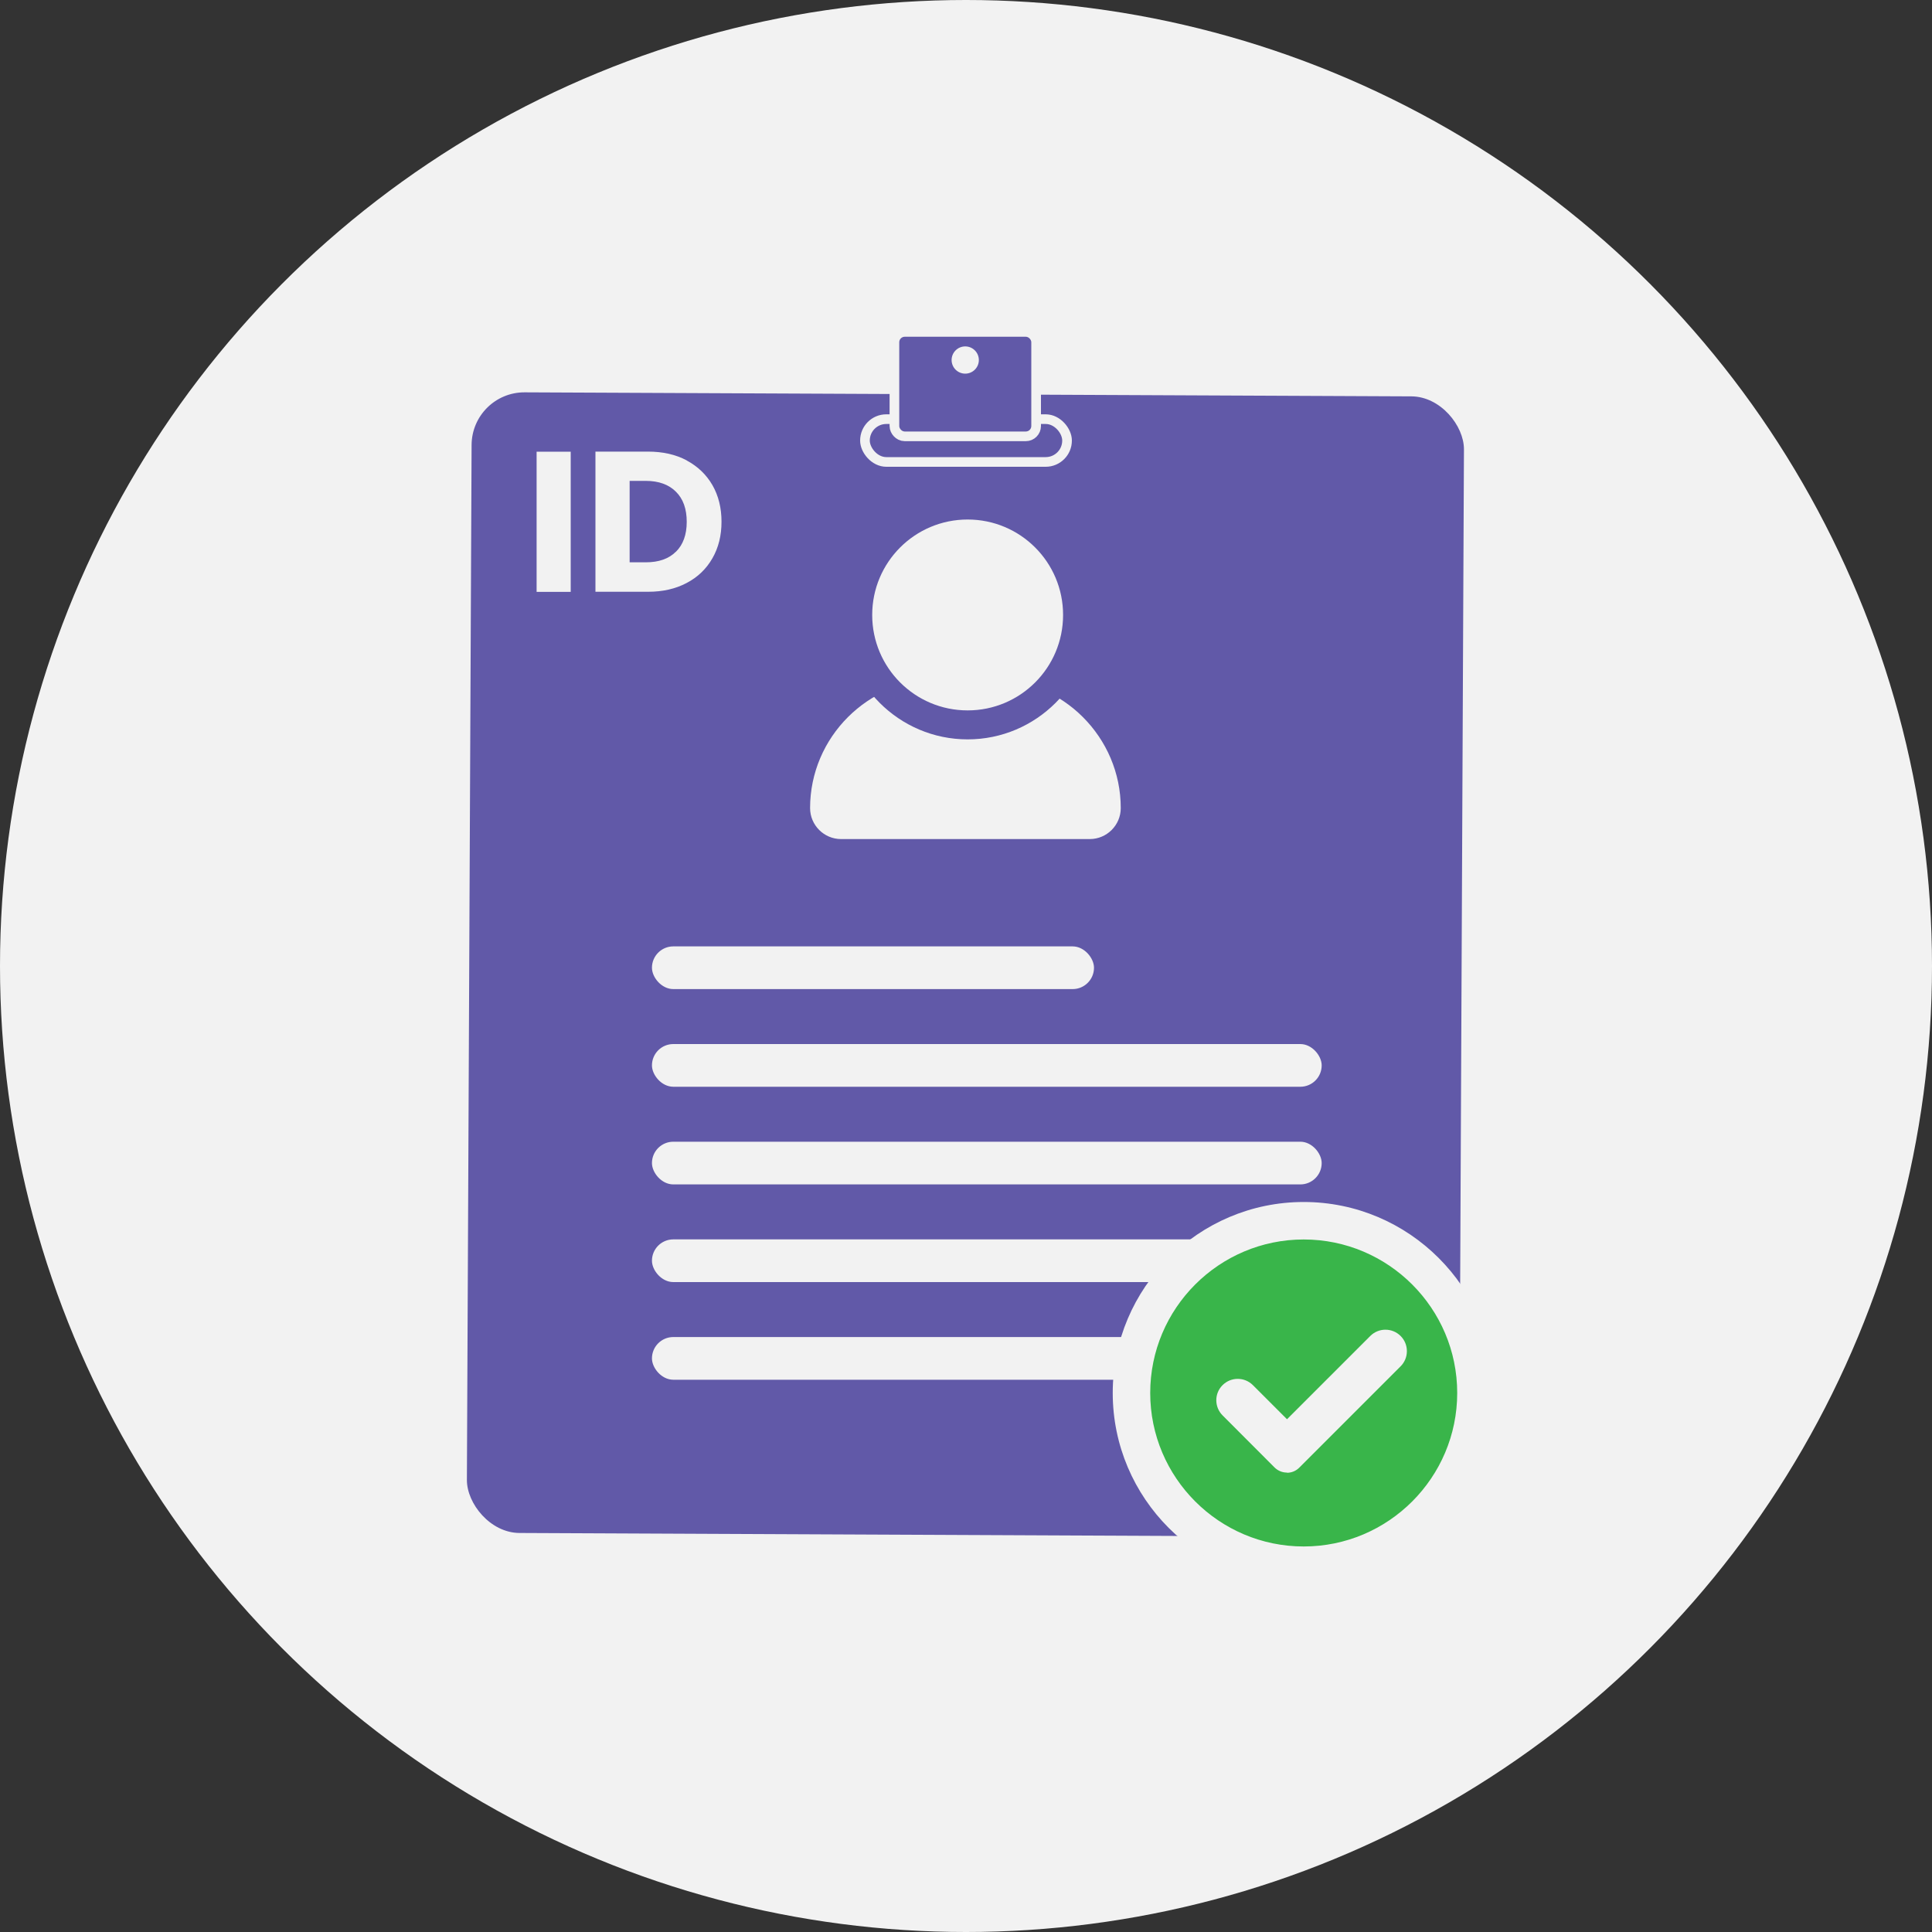<?xml version="1.0" encoding="UTF-8"?>
<svg id="Layer_2" data-name="Layer 2" xmlns="http://www.w3.org/2000/svg" viewBox="0 0 200 200">
  <rect x="0" y="0" width="200" height="200" fill="#333333" stroke="none"/>
  <defs>
    <style>
      .cls-1 {
        stroke-miterlimit: 10;
        stroke-width: 2px;
      }

      .cls-1, .cls-2 {
        fill: none;
        stroke: #f2f2f2;
      }

      .cls-2 {
        stroke-linecap: round;
        stroke-linejoin: round;
      }

      .cls-3 {
        fill: #39b54a;
      }

      .cls-4 {
        fill: #6159a8;
      }

      .cls-5 {
        fill: #f2f2f2;
      }
    </style>
  </defs>
  <g id="Layer_1-2" data-name="Layer 1">
    <g>
      <circle class="cls-5" cx="100" cy="100" r="100"/>
      <g>
        <rect class="cls-4" x="48.57" y="40.83" width="102.73" height="118.08" rx="5.47" ry="5.47" transform="translate(.46 -.46) rotate(.26)"/>
        <rect class="cls-5" x="67.49" y="97.97" width="45.76" height="4.42" rx="2.21" ry="2.21"/>
        <rect class="cls-5" x="67.49" y="138.41" width="69.33" height="4.42" rx="2.21" ry="2.21"/>
        <rect class="cls-5" x="67.49" y="128.3" width="69.33" height="4.42" rx="2.21" ry="2.21"/>
        <rect class="cls-5" x="67.49" y="118.19" width="69.33" height="4.42" rx="2.21" ry="2.21"/>
        <rect class="cls-5" x="67.49" y="108.08" width="69.33" height="4.42" rx="2.21" ry="2.21"/>
        <g>
          <path class="cls-5" d="M97.19,70.32h5.5c7.33,0,13.33,6,13.33,13.33h0c0,1.77-1.44,3.21-3.21,3.21h-25.74c-1.77,0-3.21-1.44-3.21-3.21h0c0-7.33,6-13.33,13.33-13.33Z"/>
          <g>
            <path class="cls-5" d="M100.17,75.03c-6.27,0-11.38-5.1-11.38-11.38s5.1-11.38,11.38-11.38,11.38,5.1,11.38,11.38-5.1,11.38-11.38,11.38Z"/>
            <path class="cls-4" d="M100.17,53.78c5.46,0,9.88,4.42,9.88,9.88s-4.42,9.88-9.88,9.88-9.88-4.42-9.88-9.88,4.42-9.88,9.88-9.88m0-3c-7.1,0-12.88,5.78-12.88,12.88s5.78,12.88,12.88,12.88,12.88-5.78,12.88-12.88-5.78-12.88-12.88-12.88h0Z"/>
          </g>
        </g>
      </g>
      <g>
        <path class="cls-5" d="M59.08,46.76v14.51h-3.53v-14.51h3.53Z"/>
        <path class="cls-5" d="M71.09,47.67c1.14,.61,2.03,1.46,2.66,2.55,.63,1.1,.94,2.36,.94,3.79s-.31,2.68-.94,3.78c-.63,1.1-1.52,1.96-2.67,2.56-1.15,.61-2.48,.91-4,.91h-5.44v-14.51h5.44c1.53,0,2.87,.3,4.01,.91Zm-1.12,9.45c.74-.73,1.12-1.76,1.12-3.1s-.37-2.38-1.12-3.12c-.74-.74-1.78-1.12-3.12-1.12h-1.67v8.43h1.67c1.34,0,2.38-.36,3.12-1.1Z"/>
      </g>
      <g>
        <g>
          <circle class="cls-3" cx="134.96" cy="144.2" r="17.83"/>
          <path class="cls-5" d="M134.96,163.97c-10.9,0-19.77-8.87-19.77-19.77s8.87-19.77,19.77-19.77,19.77,8.87,19.77,19.77-8.87,19.77-19.77,19.77Zm0-35.66c-8.77,0-15.89,7.13-15.89,15.89s7.13,15.89,15.89,15.89,15.89-7.13,15.89-15.89-7.13-15.89-15.89-15.89Z"/>
        </g>
        <g>
          <path class="cls-5" d="M133.22,152.44c-.48,0-.93-.19-1.27-.52l-5.39-5.4c-.86-.86-.87-2.27,0-3.13,.42-.42,.98-.65,1.57-.65s1.15,.23,1.57,.65l3.53,3.53,8.62-8.62c.42-.42,.98-.65,1.57-.65s1.15,.23,1.57,.65c.42,.42,.65,.98,.65,1.57s-.23,1.15-.65,1.57l-10.49,10.49c-.34,.34-.79,.53-1.27,.53Z"/>
          <path class="cls-5" d="M133.67,151.09c-.25,.25-.65,.25-.89,0l-5.39-5.39c-.41-.41-.41-1.08,0-1.49,.41-.41,1.08-.41,1.49,0l3.9,3.9c.25,.25,.65,.25,.89,0l9-9c.41-.41,1.08-.41,1.49,0,.41,.41,.41,1.08,0,1.49l-10.49,10.49Z"/>
        </g>
      </g>
      <g>
        <rect class="cls-2" x="89.54" y="43.39" width="20.92" height="4.43" rx="2.21" ry="2.21"/>
        <g>
          <rect class="cls-1" x="93.09" y="34.86" width="13.67" height="9.81" rx=".57" ry=".57"/>
          <rect class="cls-4" x="93.09" y="34.86" width="13.67" height="9.81" rx=".57" ry=".57"/>
        </g>
        <circle class="cls-5" cx="99.92" cy="37.27" r="1.41"/>
      </g>
    </g>
  </g>
</svg>
